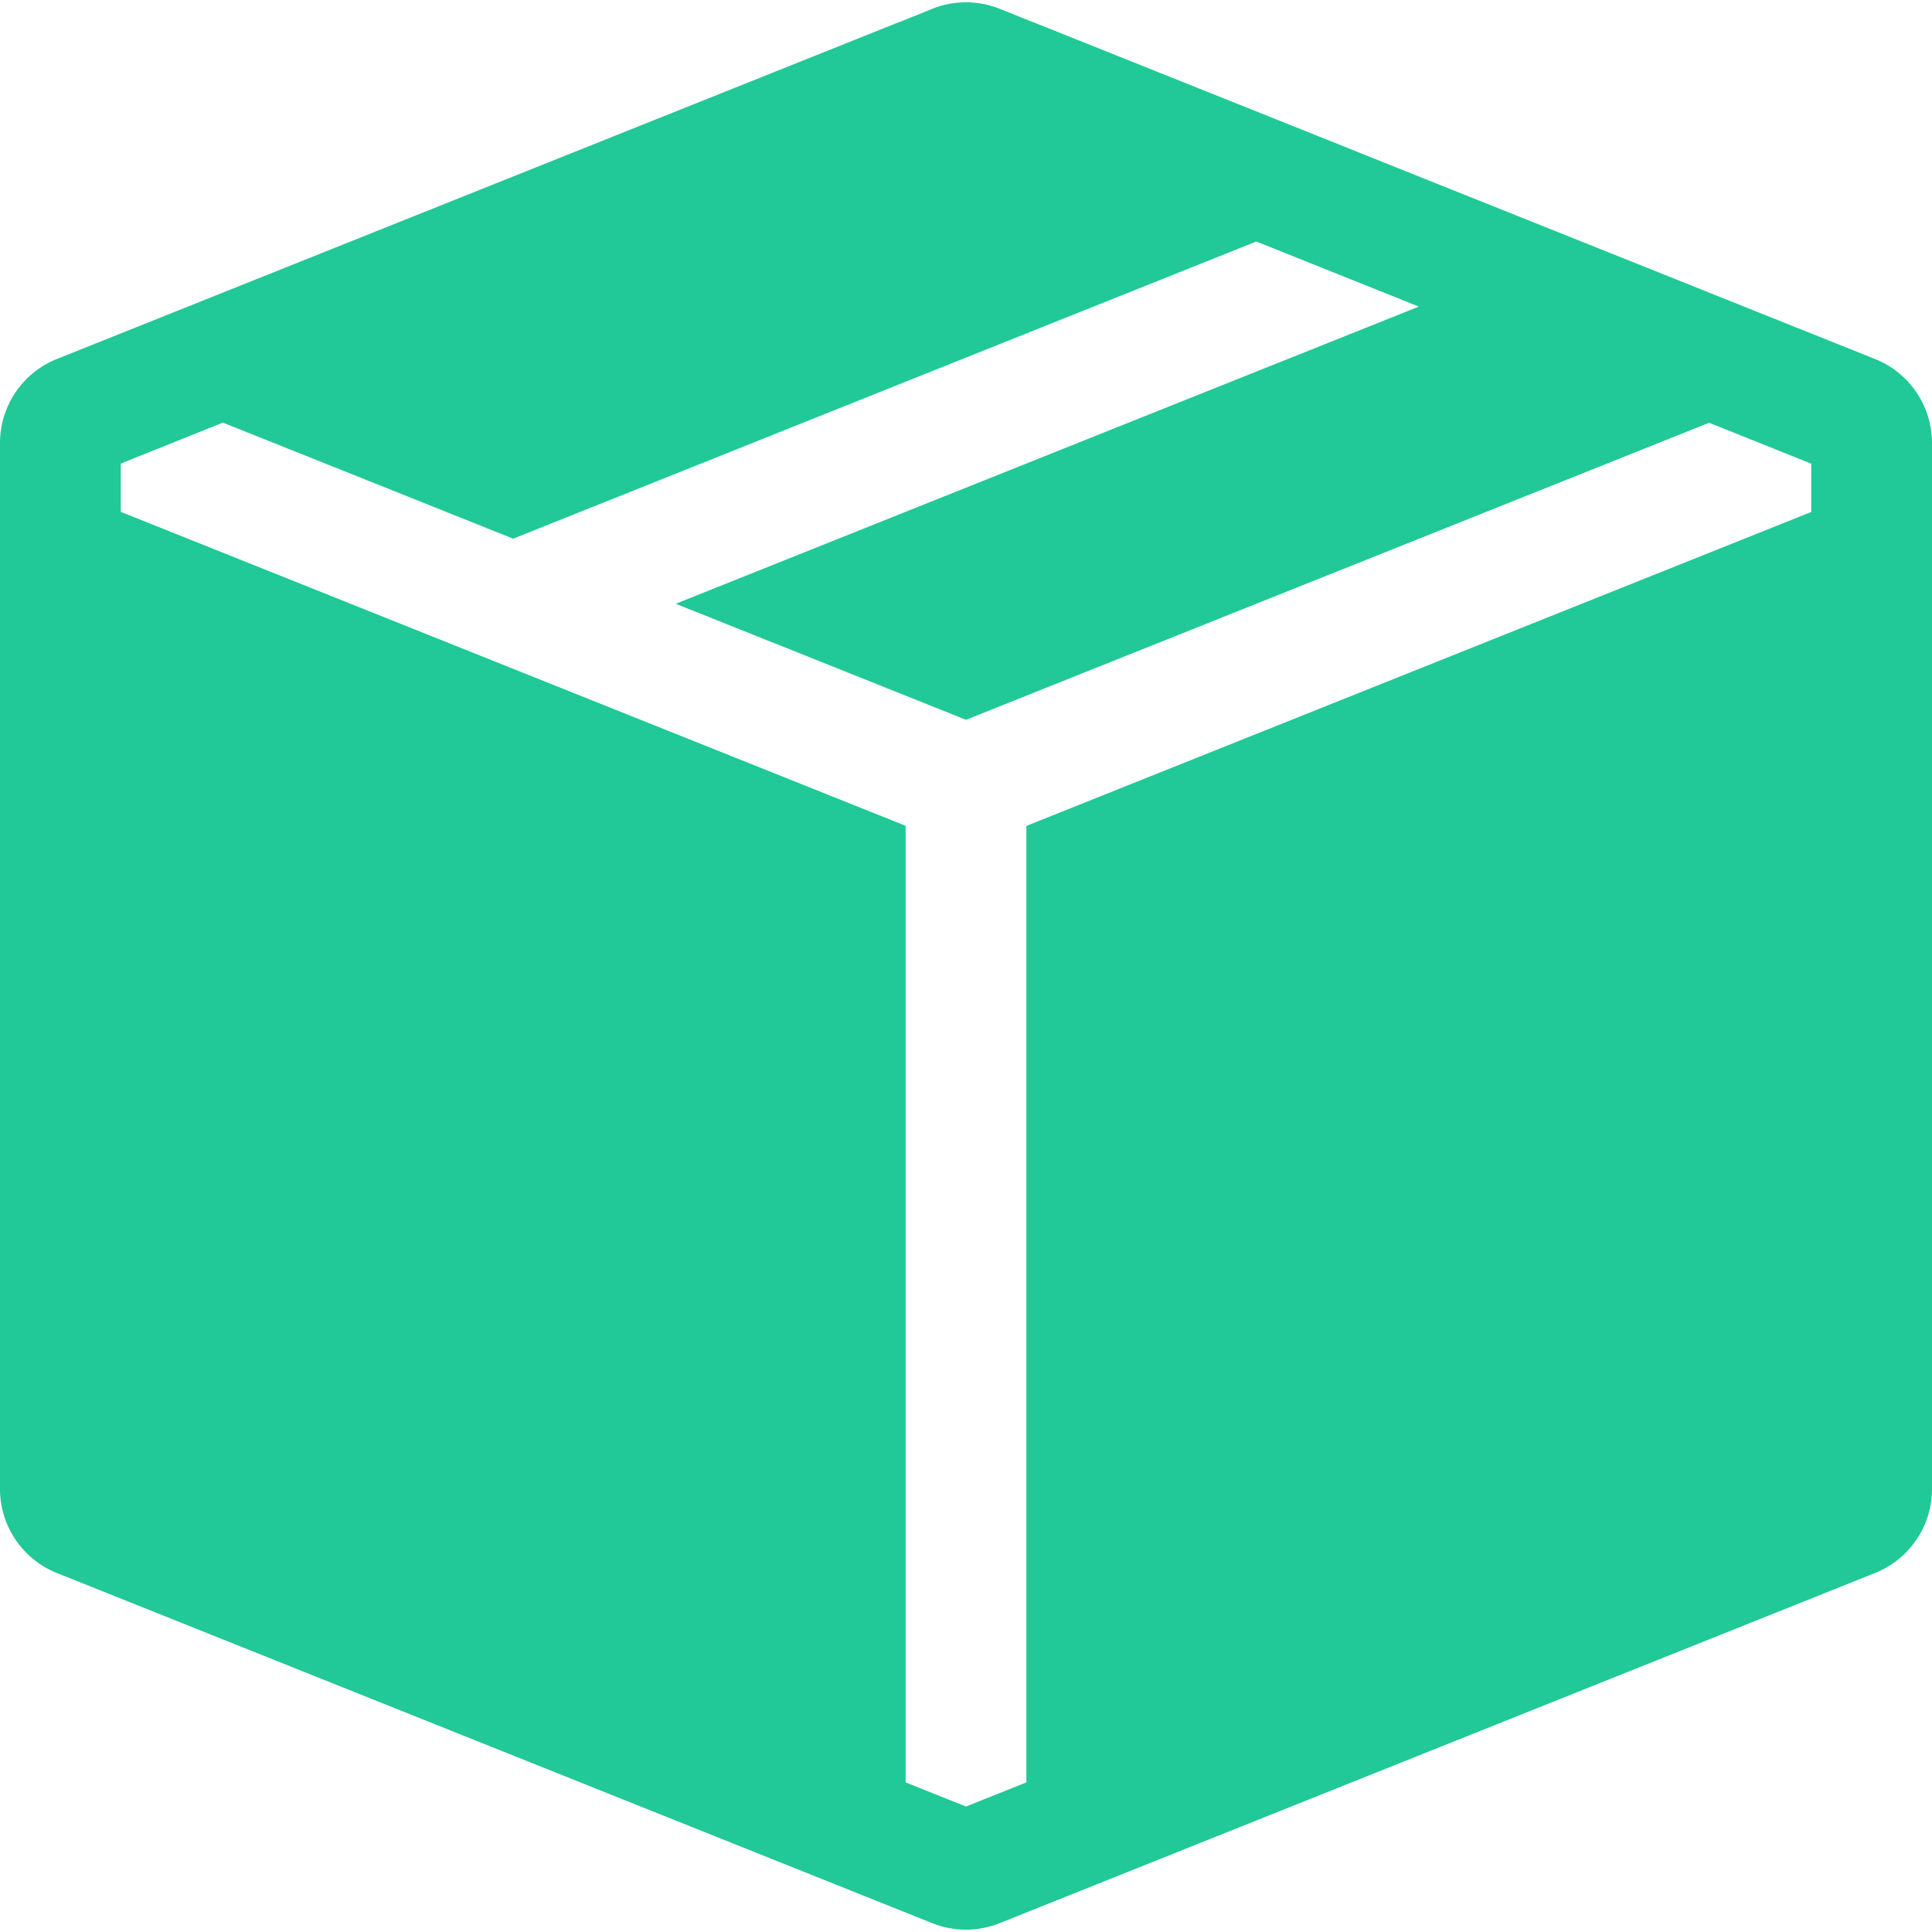 <svg xmlns="http://www.w3.org/2000/svg" width="16" height="16" fill="#20c997" class="bi bi-box-seam-fill" viewBox="0 0 16 16">
  <path fill-rule="evenodd" d="M15.528 2.973a.75.75 0 0 1 .472.696v8.662a.75.75 0 0 1-.472.696l-7.25 2.9a.75.75 0 0 1-.557 0l-7.25-2.9A.75.75 0 0 1 0 12.331V3.669a.75.75 0 0 1 .471-.696L7.443.184l.01-.003.268-.108a.75.75 0 0 1 .558 0l.269.108.01.003 6.97 2.789ZM10.404 2 4.25 4.461 1.846 3.5 1 3.839v.4l6.5 2.6v7.922l.5.2.5-.2V6.84l6.5-2.6v-.4l-.846-.339L8 5.961 5.596 5l6.154-2.461z"/>
</svg>